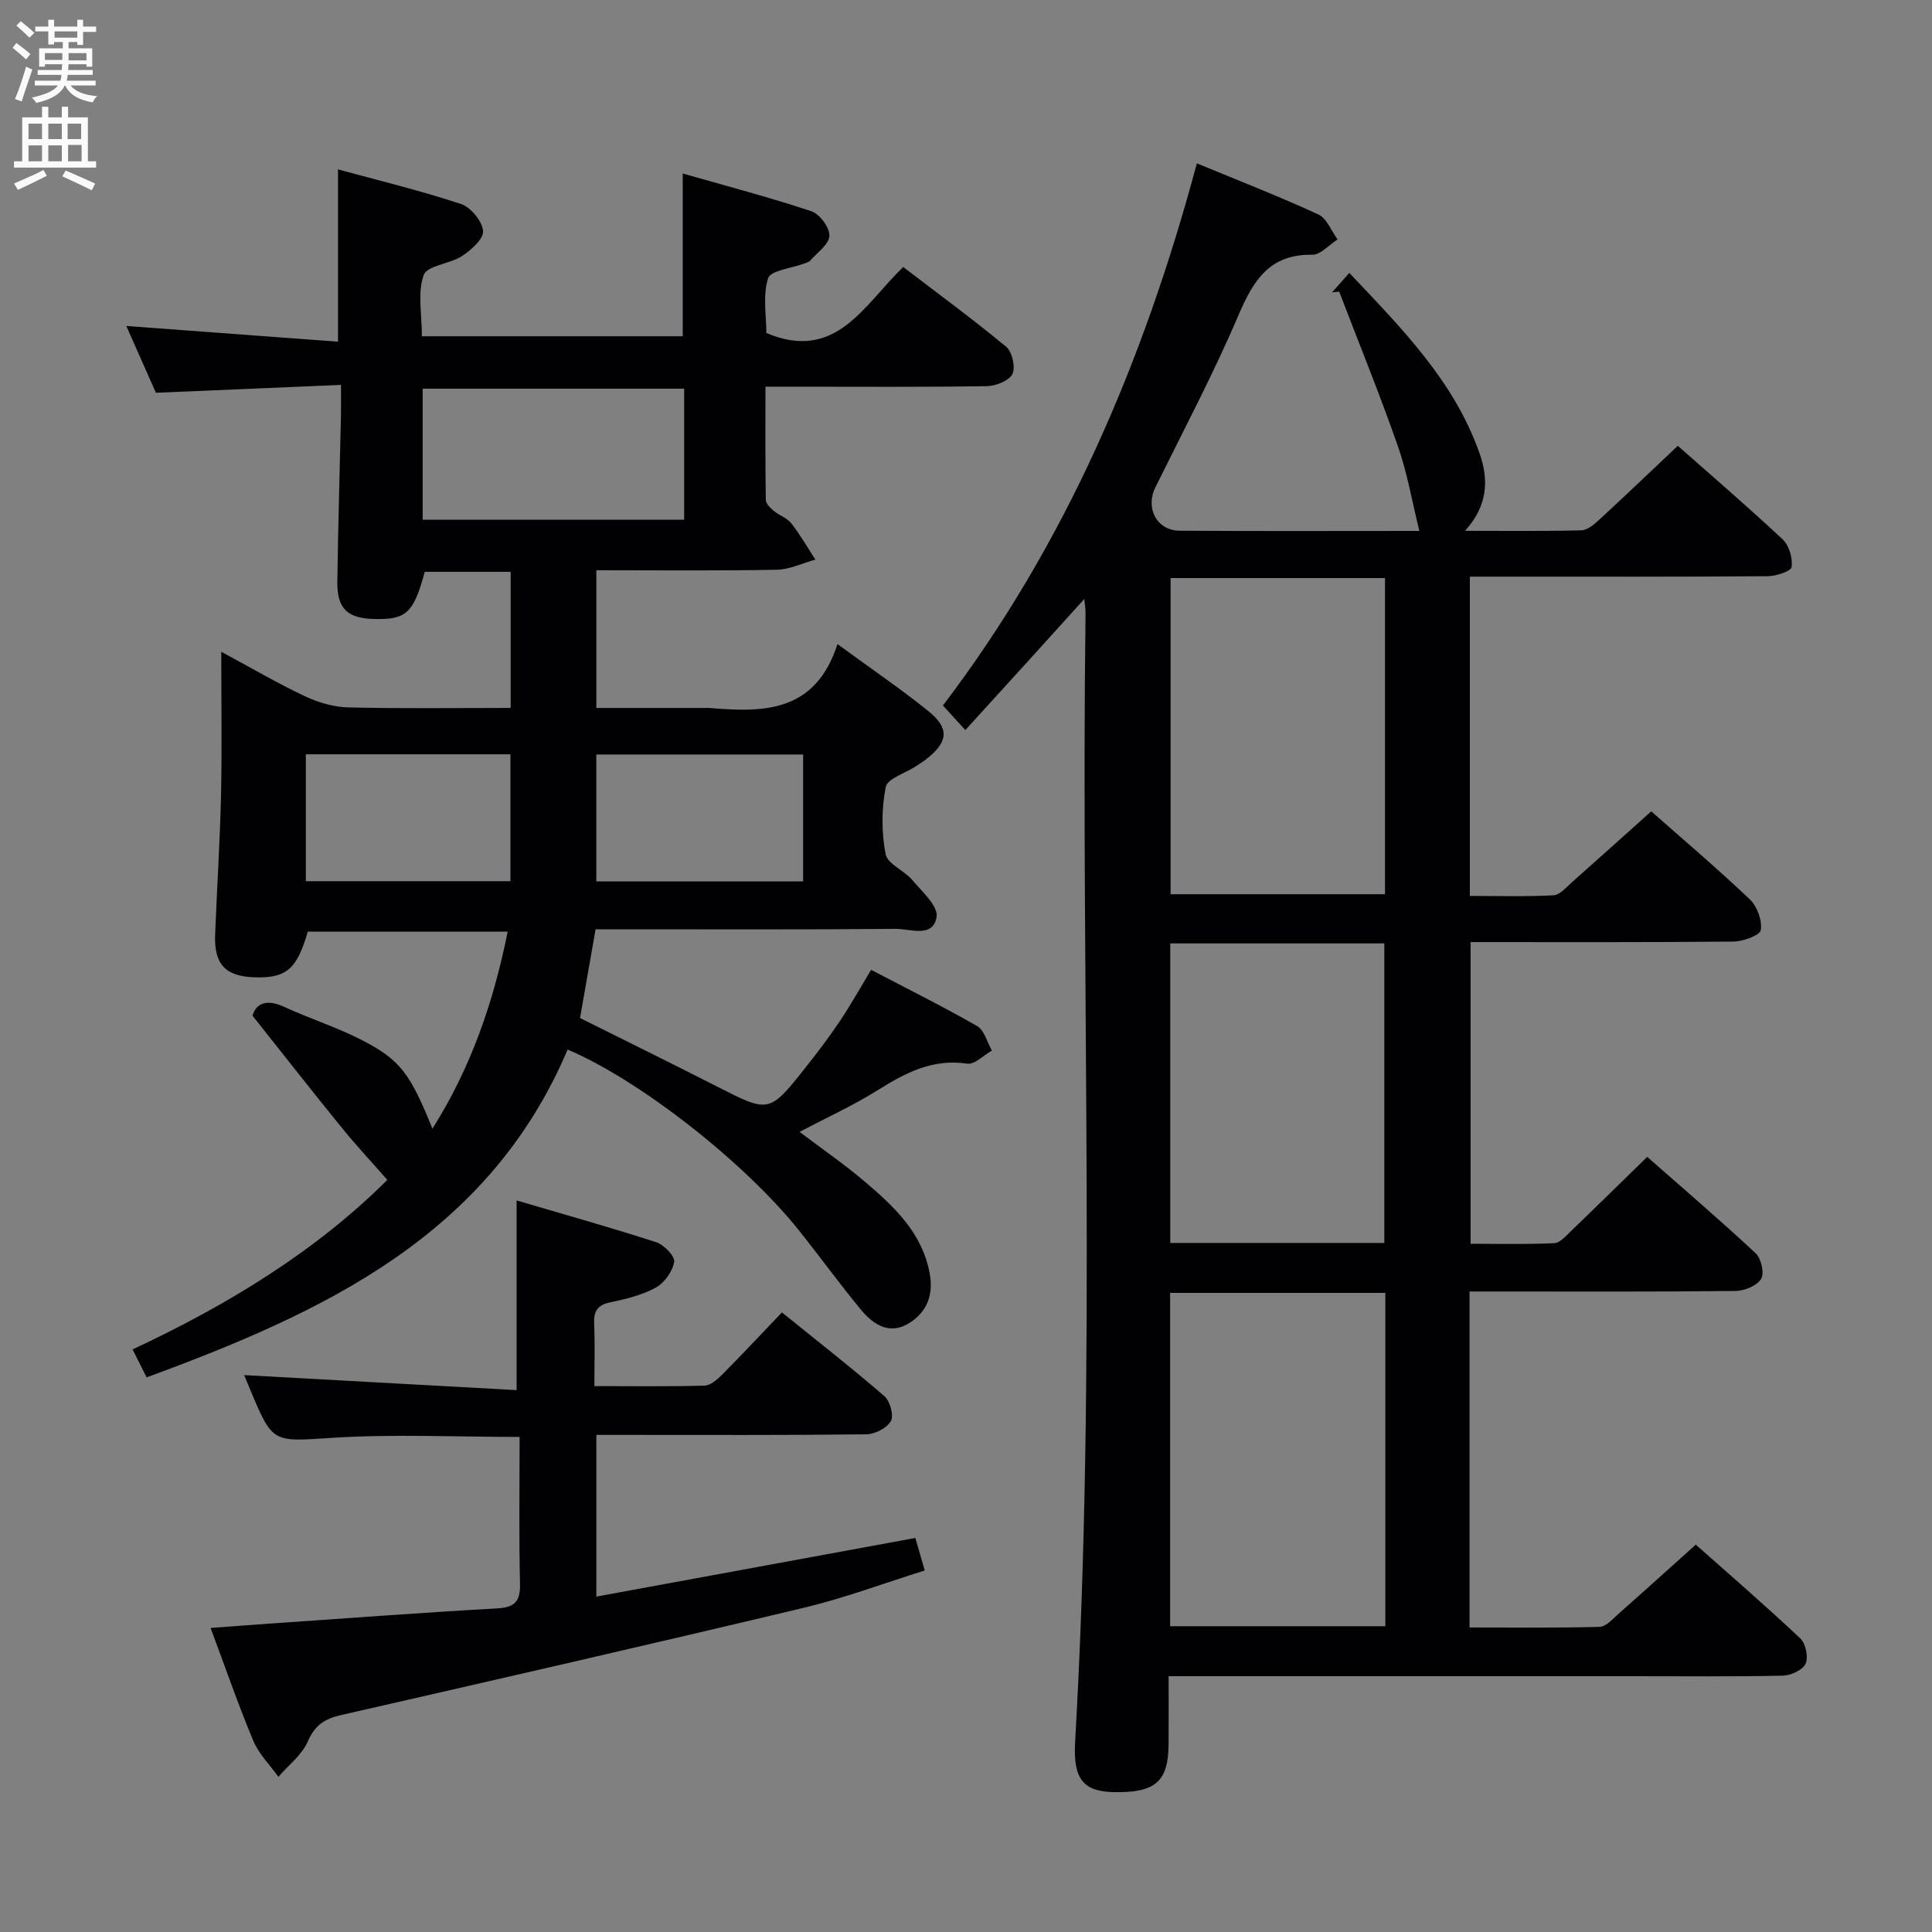 <svg enable-background="new 0 0 400 400" viewBox="0 0 400 400" xmlns="http://www.w3.org/2000/svg"><rect x="0" y="0" width="400" height="400" fill="#808080" stroke="none"/><g fill="#010104"><path d="m199.86 151.15c-1.78-1.95-3-3.29-4.64-5.08 25.37-33.35 41.55-71.15 52.58-112.25 8.77 3.63 17.08 6.86 25.15 10.58 1.75.81 2.68 3.4 3.98 5.17-1.75 1.11-3.51 3.2-5.24 3.17-8.94-.14-12.24 5.4-15.34 12.66-5.16 12.07-11.32 23.71-17.14 35.49-2.12 4.29.26 8.95 5.02 8.99 16.81.11 33.62.04 49.63.04-1.46-5.92-2.47-11.9-4.44-17.54-3.76-10.77-8.08-21.35-12.16-32.01-.49.06-.99.12-1.48.17 1.05-1.18 2.1-2.37 3.58-4.04 10.81 11.45 21.72 22.38 26.98 37.4 1.89 5.38 1.74 10.76-3.02 16 8.58 0 16.33.1 24.06-.1 1.24-.03 2.62-1.18 3.65-2.13 5.39-4.96 10.68-10.02 16.34-15.37 6.88 6.08 14.45 12.57 21.72 19.38 1.33 1.25 2.09 3.89 1.84 5.72-.12.87-3.22 1.89-4.97 1.9-18.5.14-37 .09-55.5.09-1.96 0-3.93 0-6.14 0v66.1c5.77 0 11.55.18 17.3-.13 1.36-.07 2.71-1.71 3.93-2.79 5.37-4.75 10.69-9.55 16.32-14.59 6.04 5.33 13.4 11.58 20.4 18.21 1.53 1.45 2.6 4.38 2.28 6.37-.18 1.1-3.66 2.36-5.67 2.38-17.99.18-35.99.11-54.41.11v62.46c5.74 0 11.53.15 17.3-.12 1.21-.06 2.45-1.51 3.49-2.51 5.16-4.96 10.26-9.98 15.78-15.36 7.38 6.5 15.07 13.07 22.46 19.97 1.15 1.07 1.83 4.15 1.12 5.3-.88 1.41-3.44 2.47-5.29 2.49-16.33.19-32.66.11-49 .11-1.95 0-3.91 0-6.08 0v69.56c9.08 0 18.02.12 26.95-.13 1.33-.04 2.7-1.64 3.9-2.7 5.23-4.62 10.4-9.3 15.99-14.32 6.63 5.88 14.29 12.5 21.65 19.42 1.12 1.06 1.71 3.91 1.08 5.25-.61 1.31-3.07 2.43-4.74 2.46-10.33.22-20.66.11-31 .11-30 0-60 0-89.99 0-1.81 0-3.62 0-6.14 0 0 4.9.03 9.5-.01 14.09-.05 7.76-2.75 10.09-11.4 9.91-6.29-.14-8.38-2.75-7.95-10.37 4.48-77.91 1.15-155.9 2.16-233.85.01-.64-.11-1.28-.26-2.8-8.35 9.26-16.3 17.99-24.63 27.13zm86.96 116.53c-15.13 0-29.71 0-44.56 0v69.01h44.56c0-23.07 0-45.83 0-69.01zm-44.46-148v65.46h44.39c0-22.03 0-43.61 0-65.46-14.84 0-29.42 0-44.39 0zm44.25 137.66c0-20.98 0-41.5 0-62.02-14.96 0-29.53 0-44.32 0v62.02z"/><path d="m173.39 133.35c7.14 5.23 13.19 9.33 18.85 13.91 4.34 3.51 4.06 6.28-.23 9.73-.77.62-1.63 1.16-2.46 1.7-2.15 1.41-5.83 2.51-6.17 4.27-.89 4.49-.88 9.38-.03 13.88.39 2.04 3.84 3.36 5.51 5.34 2.02 2.39 5.42 5.42 5.05 7.66-.72 4.43-5.46 2.45-8.47 2.47-18.83.17-37.66.09-56.48.09-1.81 0-3.62 0-5.65 0-1.09 6.24-2.12 12.1-3.22 18.37 9.41 4.7 18.9 9.36 28.32 14.16 10.82 5.52 10.82 5.6 18.39-3.93 2.48-3.12 4.89-6.32 7.11-9.63 2.21-3.3 4.15-6.78 6.45-10.57 7.4 3.87 14.8 7.54 21.95 11.64 1.49.86 2.06 3.34 3.05 5.07-1.71.96-3.58 2.94-5.11 2.71-7.18-1.08-12.81 1.91-18.56 5.51-5.04 3.16-10.52 5.65-16.15 8.61 4.79 3.63 9.42 6.81 13.67 10.44 5.96 5.09 11.68 10.45 13.25 18.75.84 4.43-.44 7.99-4.11 10.34-4.05 2.6-7.45.48-10.03-2.63-4.46-5.37-8.55-11.04-12.91-16.5-11.28-14.13-33.04-31.16-47.89-37.44-16.36 38.58-50.56 54.41-87.16 67.87-.93-1.86-1.8-3.58-2.91-5.79 19.86-9.26 38.12-20.49 52.74-35.1-3.36-3.83-6.54-7.23-9.46-10.83-6.03-7.43-11.94-14.96-18.45-23.16.7-2.45 2.76-3.58 6.56-1.83 5.27 2.43 10.86 4.2 16.01 6.84 8.05 4.13 10.07 6.99 14.68 18.38 7.92-12.54 12.6-25.99 15.58-40.79-14.11 0-27.72 0-41.39 0-2.24 7.77-4.42 9.67-11.06 9.45-5.98-.2-8.35-2.69-8.12-8.79.37-9.64 1-19.27 1.22-28.91.21-9.6.05-19.21.05-29.7 6.3 3.39 11.71 6.57 17.37 9.23 2.74 1.29 5.92 2.22 8.93 2.29 11.12.27 22.25.11 33.62.11 0-9.64 0-18.74 0-28.18-5.97 0-11.87 0-17.79 0-2.33 8.59-3.82 9.96-10.63 9.76-5.41-.16-7.54-2.18-7.47-7.69.16-11.46.5-22.94.75-34.42.04-1.79.01-3.59.01-6.35-12.96.55-25.34 1.08-38.32 1.63-1.87-4.22-4-9.03-6.13-13.83 14.71 1.09 29.2 2.17 43.83 3.25 0-12.44 0-23.82 0-35.67 8.34 2.28 17.01 4.37 25.45 7.16 2.03.67 4.36 3.5 4.59 5.56.18 1.59-2.43 3.95-4.31 5.19-2.53 1.67-7.28 1.98-7.99 3.97-1.31 3.67-.37 8.15-.37 12.67h54c0-10.86 0-21.74 0-33.7 9 2.58 17.91 4.91 26.63 7.81 1.72.57 3.8 3.37 3.74 5.08-.06 1.75-2.49 3.46-3.95 5.12-.3.34-.87.48-1.34.65-2.58.98-6.9 1.41-7.41 3.04-1.13 3.6-.35 7.81-.35 11.33 14.43 6.07 20.15-5.79 28.33-13.67 7.23 5.53 14.45 10.82 21.32 16.52 1.25 1.04 1.97 4.25 1.29 5.63-.7 1.41-3.44 2.49-5.3 2.52-13.16.21-26.32.11-39.49.11-1.82 0-3.65 0-6.34 0 0 7.96-.05 15.7.07 23.43.01.78.93 1.68 1.64 2.28 1.14.95 2.76 1.46 3.64 2.58 1.85 2.36 3.35 4.99 4.99 7.51-2.67.73-5.33 2.05-8.01 2.1-12.31.23-24.63.1-37.34.1v28.52h22.42c.33 0 .67-.02 1 0 11.12.93 21.89 1.04 26.5-13.23zm-31.74-52.88c-18.39 0-36.27 0-54.14 0v27.14h54.14c0-9.17 0-17.96 0-27.14zm-18.19 75.74v26.27h42.82c0-8.93 0-17.51 0-26.27-14.41 0-28.51 0-42.82 0zm-60.14-.04v26.27h42.36c0-8.96 0-17.53 0-26.27-14.22 0-28.14 0-42.36 0z"/><path d="m106.96 287.81c0-13.74 0-25.99 0-39.27 9.49 2.8 19.26 5.53 28.9 8.65 1.61.52 3.91 2.9 3.72 4.06-.32 1.97-2 4.33-3.79 5.32-2.85 1.57-6.19 2.39-9.42 3.06-2.68.56-3.48 1.83-3.36 4.44.19 4.12.05 8.25.05 12.91 7.9 0 15.34.11 22.78-.1 1.24-.03 2.64-1.24 3.63-2.23 4.1-4.13 8.07-8.38 12.42-12.93 7.44 6.02 14.48 11.51 21.21 17.34 1.17 1.01 2 4 1.35 5.15-.82 1.45-3.31 2.73-5.1 2.75-16.66.2-33.33.12-49.99.12-1.82 0-3.65 0-5.89 0v33.48c21.99-4.04 43.75-8.04 66.04-12.14.51 1.75 1.12 3.87 1.95 6.73-8.51 2.66-16.58 5.7-24.9 7.69-31.95 7.62-63.98 14.95-96.01 22.26-3.35.76-5.37 2.09-6.82 5.44-1.21 2.8-4 4.91-6.09 7.33-1.77-2.47-4.06-4.73-5.2-7.46-3.13-7.48-5.77-15.16-8.84-23.36 5.01-.37 9.54-.72 14.08-1.03 15.09-1.04 30.17-2.18 45.26-3.02 3.69-.21 4.8-1.47 4.72-5.12-.23-10.12-.08-20.24-.08-30.38-13.27 0-25.93-.61-38.5.17-12.58.78-12.55 1.39-17.25-9.89-.56-1.35-1.12-2.7-1.28-3.08 18.57 1.01 37.4 2.06 56.41 3.11z"/></g><path d="m2.6 9.9.8-1c.9.7 1.9 1.4 2.9 2.3l-.9 1.1c-1.1-1-2-1.8-2.8-2.4zm.5 10.6c.9-2.1 1.6-4.3 2.3-6.7.4.2.8.4 1.3.6-.7 2.1-1.5 4.3-2.2 6.6zm.3-15.2.9-.9c1 .8 2 1.6 2.8 2.4l-1 1c-.9-.9-1.8-1.7-2.7-2.5zm12.6-1.2h1.2v1.4h2.7v1.1h-2.7v2.7h-1.2v-.6h-1.8v1.3h4.9v3.8h-1.2v-.5h-3.7c0 .4-.1.9-.1 1.2h5.1v1h-5.2c0 .5-.1.9-.2 1.2h6v1h-5.2c1.1 1.3 2.9 2 5.5 2.2-.4.4-.7.8-.9 1.3-2.9-.5-4.8-1.6-5.7-3.5h-.1c-.8 1.7-2.7 2.9-5.9 3.6-.2-.4-.6-.8-.9-1.1 2.8-.6 4.6-1.4 5.4-2.5h-4.8v-1h5.3c.1-.3.2-.7.2-1.2h-4.9v-1h5c0-.4 0-.8.1-1.2h-3.6v.5h-1.2v-3.8h4.9v-1.3h-1.8v.5h-1.2v-2.7h-2.7v-1h2.7v-1.4h1.2v1.4h4.8zm-6.7 8.3h3.6c0-.4 0-.9 0-1.4h-3.6zm1.9-4.6h4.8v-1.3h-4.7v1.3zm6.7 3.2h-3.7v1.5h3.7z" fill="#fbfafa"/><path d="m8.7 22.1h1.3v2.2h2.8v-2.2h1.3v2.2h4.1v9.1h1.7v1.3h-17v-1.3h1.7v-9.1h4.1zm.3 13.1.7 1.2c-1.8.9-3.8 1.9-6 2.9-.2-.4-.5-.8-.8-1.3 2.3-1 4.4-1.9 6.1-2.8zm-3.1-6.4h2.8v-3.2h-2.8zm0 4.6h2.8v-3.3h-2.8zm4.1-4.6h2.8v-3.2h-2.8zm0 4.6h2.8v-3.3h-2.8zm3.6 1.9c2.1.9 4.1 1.8 6.1 2.7l-.7 1.4c-2.2-1.1-4.2-2-6.1-2.9zm3.2-9.7h-2.8v3.2h2.8zm-2.7 7.8h2.8v-3.4h-2.8z" fill="#fbfafa"/></svg>